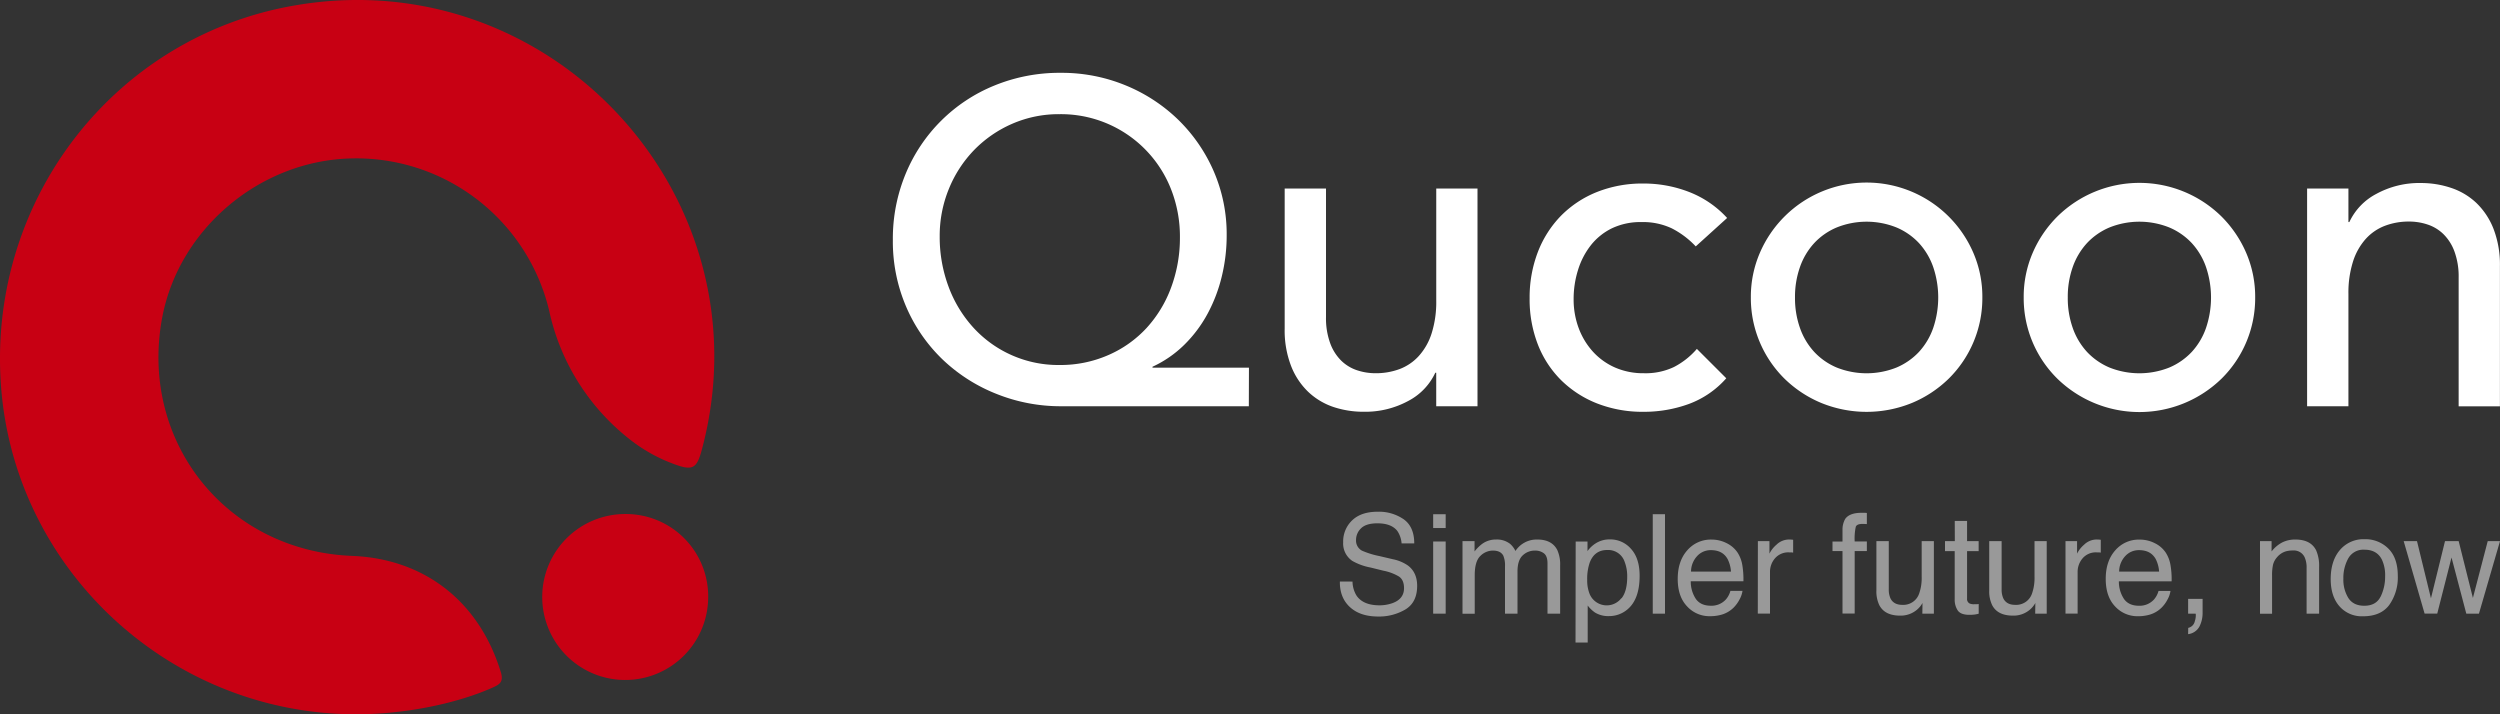 <svg id="Layer_1" data-name="Layer 1" xmlns="http://www.w3.org/2000/svg" viewBox="0 0 1000 285.71"><rect x="0" y="0" width="1000" height="285.71" fill="#333333" stroke="none"/><defs><style>.cls-1{fill:#c80013;}.cls-2{fill:#fff;}.cls-3{fill:#999;}</style></defs><path class="cls-1" d="M142.18,285.71C68.69,285.58,6.83,229,.55,156.22-5.91,81.36,45,14.62,118.12,2.14,221-15.57,307.81,79.36,280.7,180c-1.9,7.06-3.45,8.4-10.42,5.87a64.06,64.06,0,0,1-16.9-9,89.22,89.22,0,0,1-33.69-52.51,79.34,79.34,0,0,0-78.7-61c-36.44.6-69,27.61-76,63.08-9.66,49.7,25.24,93.91,75.86,95.92,29.06,1.17,50.83,18.32,59.46,46.43,1.28,4.12-.6,5.06-3.48,6.34C182.13,281.64,161.25,285.76,142.18,285.71Z"/><path class="cls-1" d="M283.27,239.2a33.19,33.19,0,1,1-33-33.59,32.92,32.92,0,0,1,33,33.59Z"/><path class="cls-2" d="M499.53,162.5h-75a69,69,0,0,1-26.09-5A66.76,66.76,0,0,1,377,143.76a64.59,64.59,0,0,1-14.51-21A66.14,66.14,0,0,1,357.14,96a67.75,67.75,0,0,1,5.15-26.55,64.78,64.78,0,0,1,35.55-35.27,68.72,68.72,0,0,1,26.55-5.05,67,67,0,0,1,25.81,5,66.2,66.2,0,0,1,21,13.68,64.89,64.89,0,0,1,14.24,20.58,63.17,63.17,0,0,1,5.23,25.81,68.75,68.75,0,0,1-1.93,16.26,61.93,61.93,0,0,1-5.69,15,52.25,52.25,0,0,1-9.37,12.49A44.87,44.87,0,0,1,461,146.7v.37h38.58ZM423.84,146a47.62,47.62,0,0,0,19.56-4,45.44,45.44,0,0,0,15.25-10.83,49.08,49.08,0,0,0,9.83-16.26,56.89,56.89,0,0,0,3.49-20,51.64,51.64,0,0,0-3.58-19.29,47.26,47.26,0,0,0-44.55-29.95,46.53,46.53,0,0,0-19,3.86A47.92,47.92,0,0,0,389.66,60a48.57,48.57,0,0,0-10.1,15.53,49.38,49.38,0,0,0-3.68,19,56.85,56.85,0,0,0,3.49,20,50.08,50.08,0,0,0,9.83,16.35A46,46,0,0,0,423.84,146Z"/><path class="cls-2" d="M591,162.5H574.49V149.09h-.37a24.32,24.32,0,0,1-10.84,11.3,36,36,0,0,1-17.82,4.31,37.73,37.73,0,0,1-12.13-1.92,27.34,27.34,0,0,1-10-6,28.8,28.8,0,0,1-6.89-10.37,39.64,39.64,0,0,1-2.57-15v-56h16.53v51.45a29.12,29.12,0,0,0,1.66,10.38,18.91,18.91,0,0,0,4.41,7,16.49,16.49,0,0,0,6.34,3.86,23.23,23.23,0,0,0,7.44,1.19,27.06,27.06,0,0,0,9.55-1.65,19.92,19.92,0,0,0,7.72-5.24,24.66,24.66,0,0,0,5.14-9.09,41.54,41.54,0,0,0,1.84-13V75.41H591Z"/><path class="cls-2" d="M678.3,98.56a34.8,34.8,0,0,0-9.65-7.25,27,27,0,0,0-12-2.48,26.53,26.53,0,0,0-11.86,2.48,24.28,24.28,0,0,0-8.45,6.79,30.62,30.62,0,0,0-5.14,9.93,38.74,38.74,0,0,0-1.75,11.66,32.84,32.84,0,0,0,2,11.49,29.06,29.06,0,0,0,5.7,9.46A26.26,26.26,0,0,0,646,147a28.08,28.08,0,0,0,11.57,2.29,26.4,26.4,0,0,0,12-2.48,30.69,30.69,0,0,0,9.18-7.25l11.76,11.75a37,37,0,0,1-15,10.29,52.37,52.37,0,0,1-18.1,3.12,49.83,49.83,0,0,1-18.46-3.3,42.78,42.78,0,0,1-14.43-9.28,41.13,41.13,0,0,1-9.37-14.33,49.86,49.86,0,0,1-3.3-18.46,50.59,50.59,0,0,1,3.3-18.56,42.69,42.69,0,0,1,9.28-14.52,42.2,42.2,0,0,1,14.33-9.46,49.21,49.21,0,0,1,18.65-3.4,50.05,50.05,0,0,1,18.28,3.4,40.32,40.32,0,0,1,15.16,10.38Z"/><path class="cls-2" d="M700.34,119a44.3,44.3,0,0,1,3.59-17.82,46.48,46.48,0,0,1,85.43,0A44.29,44.29,0,0,1,792.94,119a45.24,45.24,0,0,1-13.41,32.42,46.68,46.68,0,0,1-14.7,9.74,48,48,0,0,1-36.38,0,46.68,46.68,0,0,1-14.7-9.74A45.35,45.35,0,0,1,700.34,119ZM718,119a35.73,35.73,0,0,0,2,12.22,27.45,27.45,0,0,0,5.7,9.55,26.23,26.23,0,0,0,9,6.25,32.27,32.27,0,0,0,23.88,0,26.46,26.46,0,0,0,9-6.25,27.58,27.58,0,0,0,5.69-9.55,38,38,0,0,0,0-24.44,27.58,27.58,0,0,0-5.69-9.55,26.32,26.32,0,0,0-9-6.25,32.14,32.14,0,0,0-23.88,0,26.09,26.09,0,0,0-9,6.25,27.45,27.45,0,0,0-5.7,9.55A35.73,35.73,0,0,0,718,119Z"/><path class="cls-2" d="M809.48,119a44.29,44.29,0,0,1,3.58-17.82,46.36,46.36,0,0,1,9.83-14.52,46.78,46.78,0,0,1,65.77,0,46.53,46.53,0,0,1,9.83,14.52A44.29,44.29,0,0,1,902.07,119a45.24,45.24,0,0,1-13.41,32.42,47.06,47.06,0,0,1-65.77,0A45.24,45.24,0,0,1,809.48,119Zm17.63,0a35.73,35.73,0,0,0,2,12.22,27.6,27.6,0,0,0,5.7,9.55,26.42,26.42,0,0,0,9,6.25,32.3,32.3,0,0,0,23.89,0,26.42,26.42,0,0,0,9-6.25,27.43,27.43,0,0,0,5.69-9.55,38,38,0,0,0,0-24.44,27.43,27.43,0,0,0-5.69-9.55,26.28,26.28,0,0,0-9-6.25,32.17,32.17,0,0,0-23.89,0,26.28,26.28,0,0,0-9,6.25,27.6,27.6,0,0,0-5.7,9.55A35.73,35.73,0,0,0,827.11,119Z"/><path class="cls-2" d="M922.84,75.41h16.53V88.83h.37a24.32,24.32,0,0,1,10.84-11.3,35.84,35.84,0,0,1,17.82-4.32,37.7,37.7,0,0,1,12,1.93,27.15,27.15,0,0,1,10.11,6,29,29,0,0,1,6.89,10.38,39.81,39.81,0,0,1,2.57,15v56H983.46V111.06a29.13,29.13,0,0,0-1.65-10.38,18.83,18.83,0,0,0-4.41-7,16.44,16.44,0,0,0-6.34-3.86,23.24,23.24,0,0,0-7.44-1.2,26.81,26.81,0,0,0-9.55,1.66,19.89,19.89,0,0,0-7.72,5.23,24.7,24.7,0,0,0-5.14,9.1,41.18,41.18,0,0,0-1.84,13V162.5H922.84Z"/><path class="cls-3" d="M541,232.63a11.31,11.31,0,0,0,1.54,5.5q2.58,3.94,9.11,4a15.5,15.5,0,0,0,5.32-.87c3.09-1.11,4.64-3.12,4.64-6,0-2.16-.66-3.71-2-4.63a19.29,19.29,0,0,0-6.24-2.35L548.18,227a23.25,23.25,0,0,1-7.24-2.63,8.39,8.39,0,0,1-3.67-7.45,11.63,11.63,0,0,1,3.61-8.8q3.61-3.44,10.22-3.43a17.45,17.45,0,0,1,10.35,3q4.24,3,4.25,9.66h-5.06a10.33,10.33,0,0,0-1.66-4.9c-1.58-2.08-4.25-3.12-8-3.12q-4.56,0-6.56,2a6.36,6.36,0,0,0-2,4.65,4.56,4.56,0,0,0,2.36,4.28,33.7,33.7,0,0,0,7,2.17l5.41,1.27a16.18,16.18,0,0,1,6,2.52q3.67,2.79,3.67,8.1,0,6.6-4.68,9.45a20.67,20.67,0,0,1-10.9,2.84q-7.23,0-11.33-3.79t-4-10.21Z"/><path class="cls-3" d="M573.27,205.69h5v5.52h-5Zm0,10.91h5v28.86h-5Z"/><path class="cls-3" d="M585,216.46h4.82v4.12a16.15,16.15,0,0,1,3.15-3.11,9.37,9.37,0,0,1,5.46-1.66,8.59,8.59,0,0,1,5.58,1.71,8.88,8.88,0,0,1,2.17,2.87,10.13,10.13,0,0,1,8.75-4.58q5.85,0,8,4.23a13.93,13.93,0,0,1,1.13,6.12v19.3H619V225.32c0-1.93-.48-3.26-1.45-4a5.73,5.73,0,0,0-3.53-1.09,7,7,0,0,0-4.94,1.93Q607,224.1,607,228.59v16.87h-5V226.54a10,10,0,0,0-.7-4.31c-.74-1.35-2.13-2-4.15-2a7.13,7.13,0,0,0-5,2.14q-2.26,2.15-2.26,7.74v15.38H585Z"/><path class="cls-3" d="M630.27,216.6H635v3.84a11.75,11.75,0,0,1,3.2-3.05,10.28,10.28,0,0,1,5.81-1.63,10.94,10.94,0,0,1,8.39,3.78q3.45,3.78,3.45,10.79,0,9.48-5,13.54a11.29,11.29,0,0,1-7.34,2.57,10.07,10.07,0,0,1-5.52-1.43,12.93,12.93,0,0,1-2.91-2.8V257h-4.87Zm18.34,22.73q2.26-2.85,2.27-8.54a15.91,15.91,0,0,0-1-6,6.94,6.94,0,0,0-7-4.79q-5.08,0-7,5.06a20,20,0,0,0-1,6.88,14.51,14.51,0,0,0,1,5.71,7.4,7.4,0,0,0,12.65,1.64Z"/><path class="cls-3" d="M661.1,205.69H666v39.77H661.1Z"/><path class="cls-3" d="M690.64,217.26A11.1,11.1,0,0,1,695,221a13.13,13.13,0,0,1,1.94,5.12,34.37,34.37,0,0,1,.43,6.39H676.3a12.53,12.53,0,0,0,2.07,7.1q1.93,2.69,6,2.68a7.73,7.73,0,0,0,6-2.53,8.62,8.62,0,0,0,1.79-3.4H697a10.27,10.27,0,0,1-1.26,3.56,13.07,13.07,0,0,1-2.38,3.21,11.24,11.24,0,0,1-5.46,2.92,16.42,16.42,0,0,1-3.95.43,12.08,12.08,0,0,1-9.12-3.94q-3.75-3.93-3.74-11t3.76-11.35a12.44,12.44,0,0,1,9.86-4.36A13.14,13.14,0,0,1,690.64,217.26Zm1.75,11.39a12.83,12.83,0,0,0-1.37-5.06c-1.32-2.35-3.54-3.53-6.63-3.53a7.32,7.32,0,0,0-5.59,2.43,9.21,9.21,0,0,0-2.39,6.16Z"/><path class="cls-3" d="M703.15,216.46h4.63v5a11.15,11.15,0,0,1,2.79-3.56,7.24,7.24,0,0,1,5.12-2.1l.46,0,1.11.11v5.14a6.23,6.23,0,0,0-.8-.1c-.24,0-.51,0-.8,0a7,7,0,0,0-5.66,2.37,8.25,8.25,0,0,0-2,5.45v16.68h-4.88Z"/><path class="cls-3" d="M738.06,207.61c1.13-1.66,3.33-2.49,6.58-2.49l1,0c.32,0,.69,0,1.1.08v4.44l-1.1-.07h-.65c-1.5,0-2.39.38-2.68,1.15a22.51,22.51,0,0,0-.44,5.86h4.87v3.84h-4.87v25H737v-25h-4V216.6h4v-4.55A8.69,8.69,0,0,1,738.06,207.61Z"/><path class="cls-3" d="M755.51,216.46v19.26a8.43,8.43,0,0,0,.68,3.63c.85,1.73,2.42,2.59,4.73,2.59a6.67,6.67,0,0,0,6.75-4.55,18.46,18.46,0,0,0,1-6.68V216.46h4.88v29h-4.61l.06-4.27a9.71,9.71,0,0,1-2.32,2.79,10.05,10.05,0,0,1-6.64,2.27q-6.09,0-8.29-4.14a12.64,12.64,0,0,1-1.19-5.93V216.46Z"/><path class="cls-3" d="M781.9,208.37h4.93v8.09h4.63v4h-4.63v18.93a2,2,0,0,0,1,2,4.3,4.3,0,0,0,1.89.3c.23,0,.49,0,.76,0s.59,0,1-.09v3.87a11.08,11.08,0,0,1-1.75.36,17.11,17.11,0,0,1-2,.1q-3.42,0-4.63-1.74a7.8,7.8,0,0,1-1.22-4.54v-19.2H778v-4h3.93Z"/><path class="cls-3" d="M800.65,216.46v19.26a8.43,8.43,0,0,0,.68,3.63c.85,1.73,2.42,2.59,4.73,2.59a6.67,6.67,0,0,0,6.75-4.55,18.69,18.69,0,0,0,1-6.68V216.46h4.88v29h-4.61l.06-4.27a9.71,9.71,0,0,1-2.32,2.79,10.05,10.05,0,0,1-6.64,2.27q-6.09,0-8.29-4.14a12.63,12.63,0,0,1-1.2-5.93V216.46Z"/><path class="cls-3" d="M826.2,216.46h4.63v5a11.15,11.15,0,0,1,2.79-3.56,7.21,7.21,0,0,1,5.11-2.1l.47,0,1.11.11v5.14a6.46,6.46,0,0,0-.8-.1c-.25,0-.51,0-.8,0a6.94,6.94,0,0,0-5.66,2.37,8.26,8.26,0,0,0-2,5.45v16.68H826.2Z"/><path class="cls-3" d="M861.89,217.26a11,11,0,0,1,4.38,3.75,13,13,0,0,1,1.94,5.12,33.31,33.31,0,0,1,.44,6.39h-21.1a12.53,12.53,0,0,0,2.07,7.1q1.93,2.69,6,2.68a7.73,7.73,0,0,0,6-2.53,8.62,8.62,0,0,0,1.79-3.4h4.79a10.27,10.27,0,0,1-1.26,3.56,12.85,12.85,0,0,1-2.39,3.21,11.21,11.21,0,0,1-5.45,2.92,16.42,16.42,0,0,1-3.95.43,12.11,12.11,0,0,1-9.13-3.94q-3.73-3.93-3.73-11t3.76-11.35a12.42,12.42,0,0,1,9.85-4.36A13.15,13.15,0,0,1,861.89,217.26Zm1.75,11.39a12.83,12.83,0,0,0-1.37-5.06q-2-3.53-6.63-3.53a7.3,7.3,0,0,0-5.59,2.43,9.16,9.16,0,0,0-2.39,6.16Z"/><path class="cls-3" d="M875.29,251.15a3.43,3.43,0,0,0,2.63-2.64,7.45,7.45,0,0,0,.4-2.36c0-.13,0-.24,0-.35a1.72,1.72,0,0,0-.07-.34h-3v-5.9h5.79V245a11.91,11.91,0,0,1-1.29,5.66,5.93,5.93,0,0,1-4.5,3Z"/><path class="cls-3" d="M904,216.46h4.63v4.12a13,13,0,0,1,4.36-3.66,11.62,11.62,0,0,1,5.12-1.11q6.17,0,8.34,4.31a15.35,15.35,0,0,1,1.19,6.74v18.6h-5V227.19a10,10,0,0,0-.78-4.28,4.76,4.76,0,0,0-4.71-2.71,9.79,9.79,0,0,0-2.85.35,7.39,7.39,0,0,0-3.52,2.39,7.09,7.09,0,0,0-1.58,3,19.53,19.53,0,0,0-.37,4.37v15.19H904Z"/><path class="cls-3" d="M955.27,219.36q3.84,3.73,3.85,11a19,19,0,0,1-3.39,11.58q-3.39,4.58-10.52,4.57a11.84,11.84,0,0,1-9.43-4q-3.49-4-3.5-10.86,0-7.31,3.68-11.64a12.36,12.36,0,0,1,9.9-4.33A13,13,0,0,1,955.27,219.36Zm-3,19.27a18.35,18.35,0,0,0,1.78-8.15,14.58,14.58,0,0,0-1.28-6.6q-2-4-7-4a6.9,6.9,0,0,0-6.42,3.4,16,16,0,0,0-2,8.23,13.8,13.8,0,0,0,2,7.7q2,3.09,6.37,3.09C948.86,242.3,951.05,241.07,952.24,238.63Z"/><path class="cls-3" d="M966.8,216.46l5.58,22.86L978,216.46h5.47l5.69,22.72,5.93-22.72H1000l-8.42,29h-5.06L980.61,223l-5.71,22.44h-5.06l-8.37-29Z"/></svg>